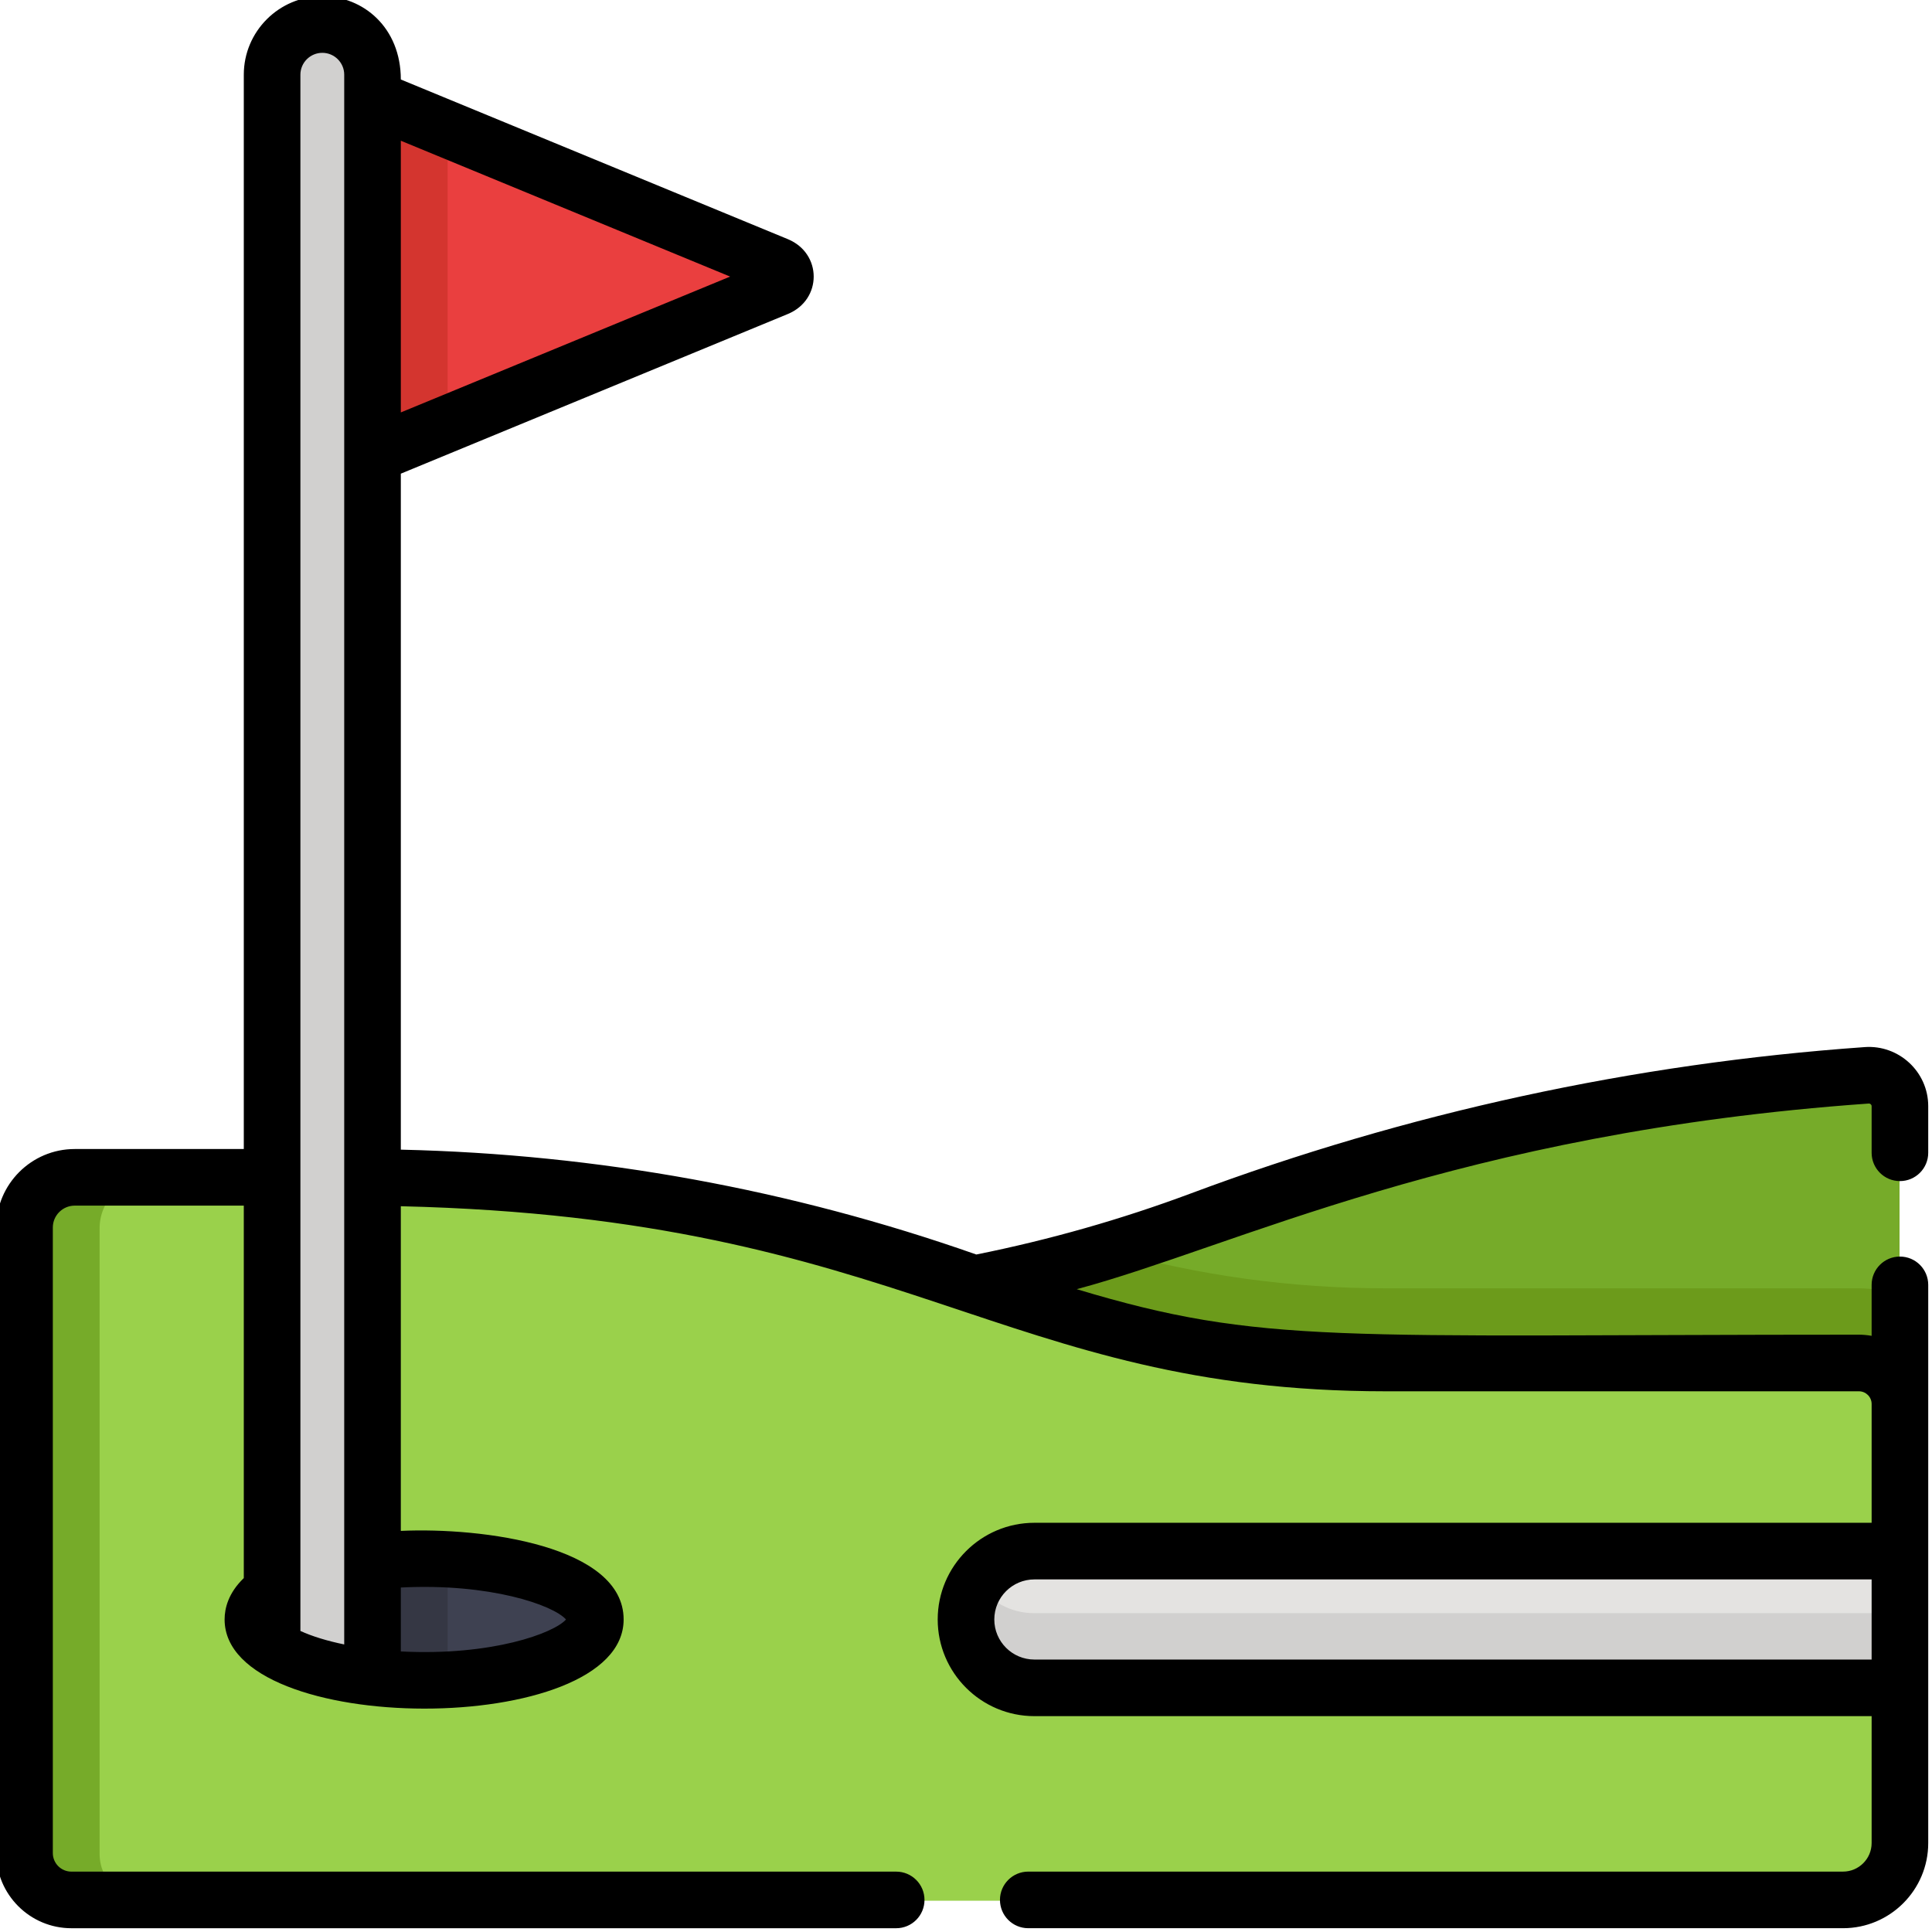 <svg height="511.999pt" viewBox="1 1 511.999 511.999" width="511.999pt" xmlns="http://www.w3.org/2000/svg"><path d="m206.777 71.469-108.863-44.91v95.891l108.863-44.91c3.031-1.25 3.031-4.82 0-6.07zm0 0" fill="#ea3f3f"/><path d="m119.621 35.512-21.707-8.953v95.891l21.707-8.957zm0 0" fill="#d4352f"/><path d="m495.465 286.18c-61.086 4.324-121.316 17.367-178.828 38.848-19.777 7.387-40.098 13.094-60.738 17.125 2.379.844 4.758 1.688 7.125 2.57 33.059 12.348 68.066 18.672 103.355 18.672h127.012c6.078 0 11.008 4.926 11.008 11.004v-79.934c0-4.832-4.113-8.625-8.934-8.285zm0 0" fill="#76ab29"/><path d="m493.531 342.414h-125.395c-24.859 0-49.375-3.379-73.156-10.039-12.859 3.938-25.902 7.203-39.082 9.777 2.379.844 4.758 1.688 7.125 2.57 33.059 12.348 68.066 18.672 103.355 18.672h127.012c6.078 0 11.008 4.926 11.008 11.004v-30.004c-3.383-1.277-7.043-1.98-10.867-1.98zm0 0" fill="#6c9b1b"/><path d="m493.531 362.414h-125.395c-34.844 0-69.406-6.242-102.043-18.434-91.254-34.086-154.742-30.773-245.387-30.773-7.352 0-13.309 5.957-13.309 13.301v165.785c0 6.855 5.562 12.414 12.418 12.414h469.5c8.328 0 15.082-6.746 15.082-15.07v-116.363c0-6-4.867-10.859-10.867-10.859zm0 0" fill="#9ad14b"/><path d="m27.398 492.293v-165.785c0-7.344 5.957-13.301 13.309-13.301 10.684 0 20.98-.043 30.996-.07-16.223-.055-33.074.07-51 .07-7.348 0-13.305 5.957-13.305 13.301v165.785c0 6.855 5.559 12.414 12.418 12.414h20.004c-6.859 0-12.422-5.559-12.422-12.414zm0 0" fill="#76ab29"/><path d="m504.398 412.266h-229.367c-10.016 0-18.133 8.113-18.133 18.121 0 10.008 8.117 18.121 18.133 18.121h229.367zm0 0" fill="#e4e3e1"/><path d="m259.914 420.383c-1.902 2.867-3.016 6.305-3.016 10.004 0 10.008 8.117 18.121 18.133 18.121h229.367v-20.004h-229.367c-6.316 0-11.871-3.227-15.117-8.121zm0 0" fill="#d1d0cf"/><path d="m99.621 445.766v-424.758c0-7.348-5.957-13.301-13.309-13.301-7.348 0-13.305 5.953-13.305 13.301v416.793c5.5 3.77 15.051 6.668 26.613 7.965zm0 0" fill="#e4e3e1"/><path d="m93.008 21.504c0-3.492 1.309-6.668 3.445-9.098-2.441-2.871-6.074-4.699-10.141-4.699-7.348 0-13.305 5.953-13.305 13.297v416.797c4.41 3.023 11.434 5.484 20 7.008zm0 0" fill="#d1d0cf"/><path d="m73.008 422.969c-3.242 2.219-5.086 4.738-5.086 7.418 0 2.672 1.84 5.195 5.086 7.414zm0 0" fill="#353744"/><path d="m113.293 414.258c-4.766 0-9.355.262-13.672.746v30.762c4.316.484 8.906.746 13.672.746 25.059 0 45.375-7.219 45.375-16.125 0-8.91-20.316-16.129-45.375-16.129zm0 0" fill="#3e4151"/><path d="m119.621 414.418c-2.066-.105-4.18-.16-6.328-.16-4.766 0-9.355.262-13.672.746v30.762c4.316.484 8.906.746 13.672.746 2.148 0 4.262-.055 6.328-.16zm0 0" fill="#353744"/><path d="m495.148 278.492c-61.191 4.328-121.297 17.387-178.645 38.809-18.332 6.844-37.422 12.266-56.773 16.156-49.121-17.27-100.344-26.602-152.508-27.789v-179.141l102.551-42.309c9.16-3.777 9.145-16.07.004-19.844l-102.555-42.309c0-13.816-10.008-22.066-20.805-22.066-11.477 0-20.809 9.332-20.809 20.801v284.703h-44.805c-11.473-.004-20.805 9.328-20.805 20.797v165.785c0 10.98 8.938 19.914 19.918 19.914h218.582c4.141 0 7.5-3.359 7.5-7.5 0-4.145-3.359-7.5-7.5-7.5h-218.582c-2.711 0-4.918-2.203-4.918-4.914v-165.785c0-3.195 2.605-5.797 5.809-5.797h44.801v98.707c-4.117 3.965-5.086 8.027-5.086 10.969 0 31.406 105.746 31.586 105.746 0 0-19.504-37.352-24.469-59.047-23.48v-86.035c134.309 3.156 158.902 49.043 261.016 49.043h125.395c1.855 0 3.367 1.508 3.367 3.359v31.488h-221.867c-14.137 0-25.633 11.496-25.633 25.621 0 14.129 11.496 25.621 25.633 25.621h221.867v33.629c0 4.176-3.402 7.57-7.582 7.57h-215.918c-4.145 0-7.5 3.359-7.5 7.5 0 4.145 3.355 7.5 7.5 7.5h215.918c12.453 0 22.582-10.125 22.582-22.57 0-5.746 0-142.098 0-147.922 0-4.141-3.359-7.5-7.5-7.5-4.145 0-7.5 3.359-7.5 7.5v13.508c-1.074-.195-2.316-.309-3.367-.309-138.469 0-157.902 2.824-207.289-12.055 41.645-11.117 100.969-41.488 209.863-49.195.41-.039.793.27.793.695v12.355c0 4.141 3.355 7.5 7.5 7.5 4.141 0 7.5-3.359 7.5-7.5v-12.355c0-9.16-7.832-16.312-16.852-15.656zm-387.926-240.199 87.27 36.004-87.27 36zm-15 376.504v21.996c-4.551-.938-8.543-2.164-11.613-3.578 0-2.73 0-409.699 0-412.418 0-3.195 2.605-5.797 5.809-5.797s5.805 2.602 5.805 5.797zm58.777 15.383c-3.195 3.602-19.582 9.711-43.777 8.469v-16.941c23.613-1.211 40.395 4.652 43.777 8.473zm346 10.617h-221.867c-5.863 0-10.633-4.762-10.633-10.617 0-5.855 4.77-10.621 10.633-10.621h221.867zm0 0"/></svg>